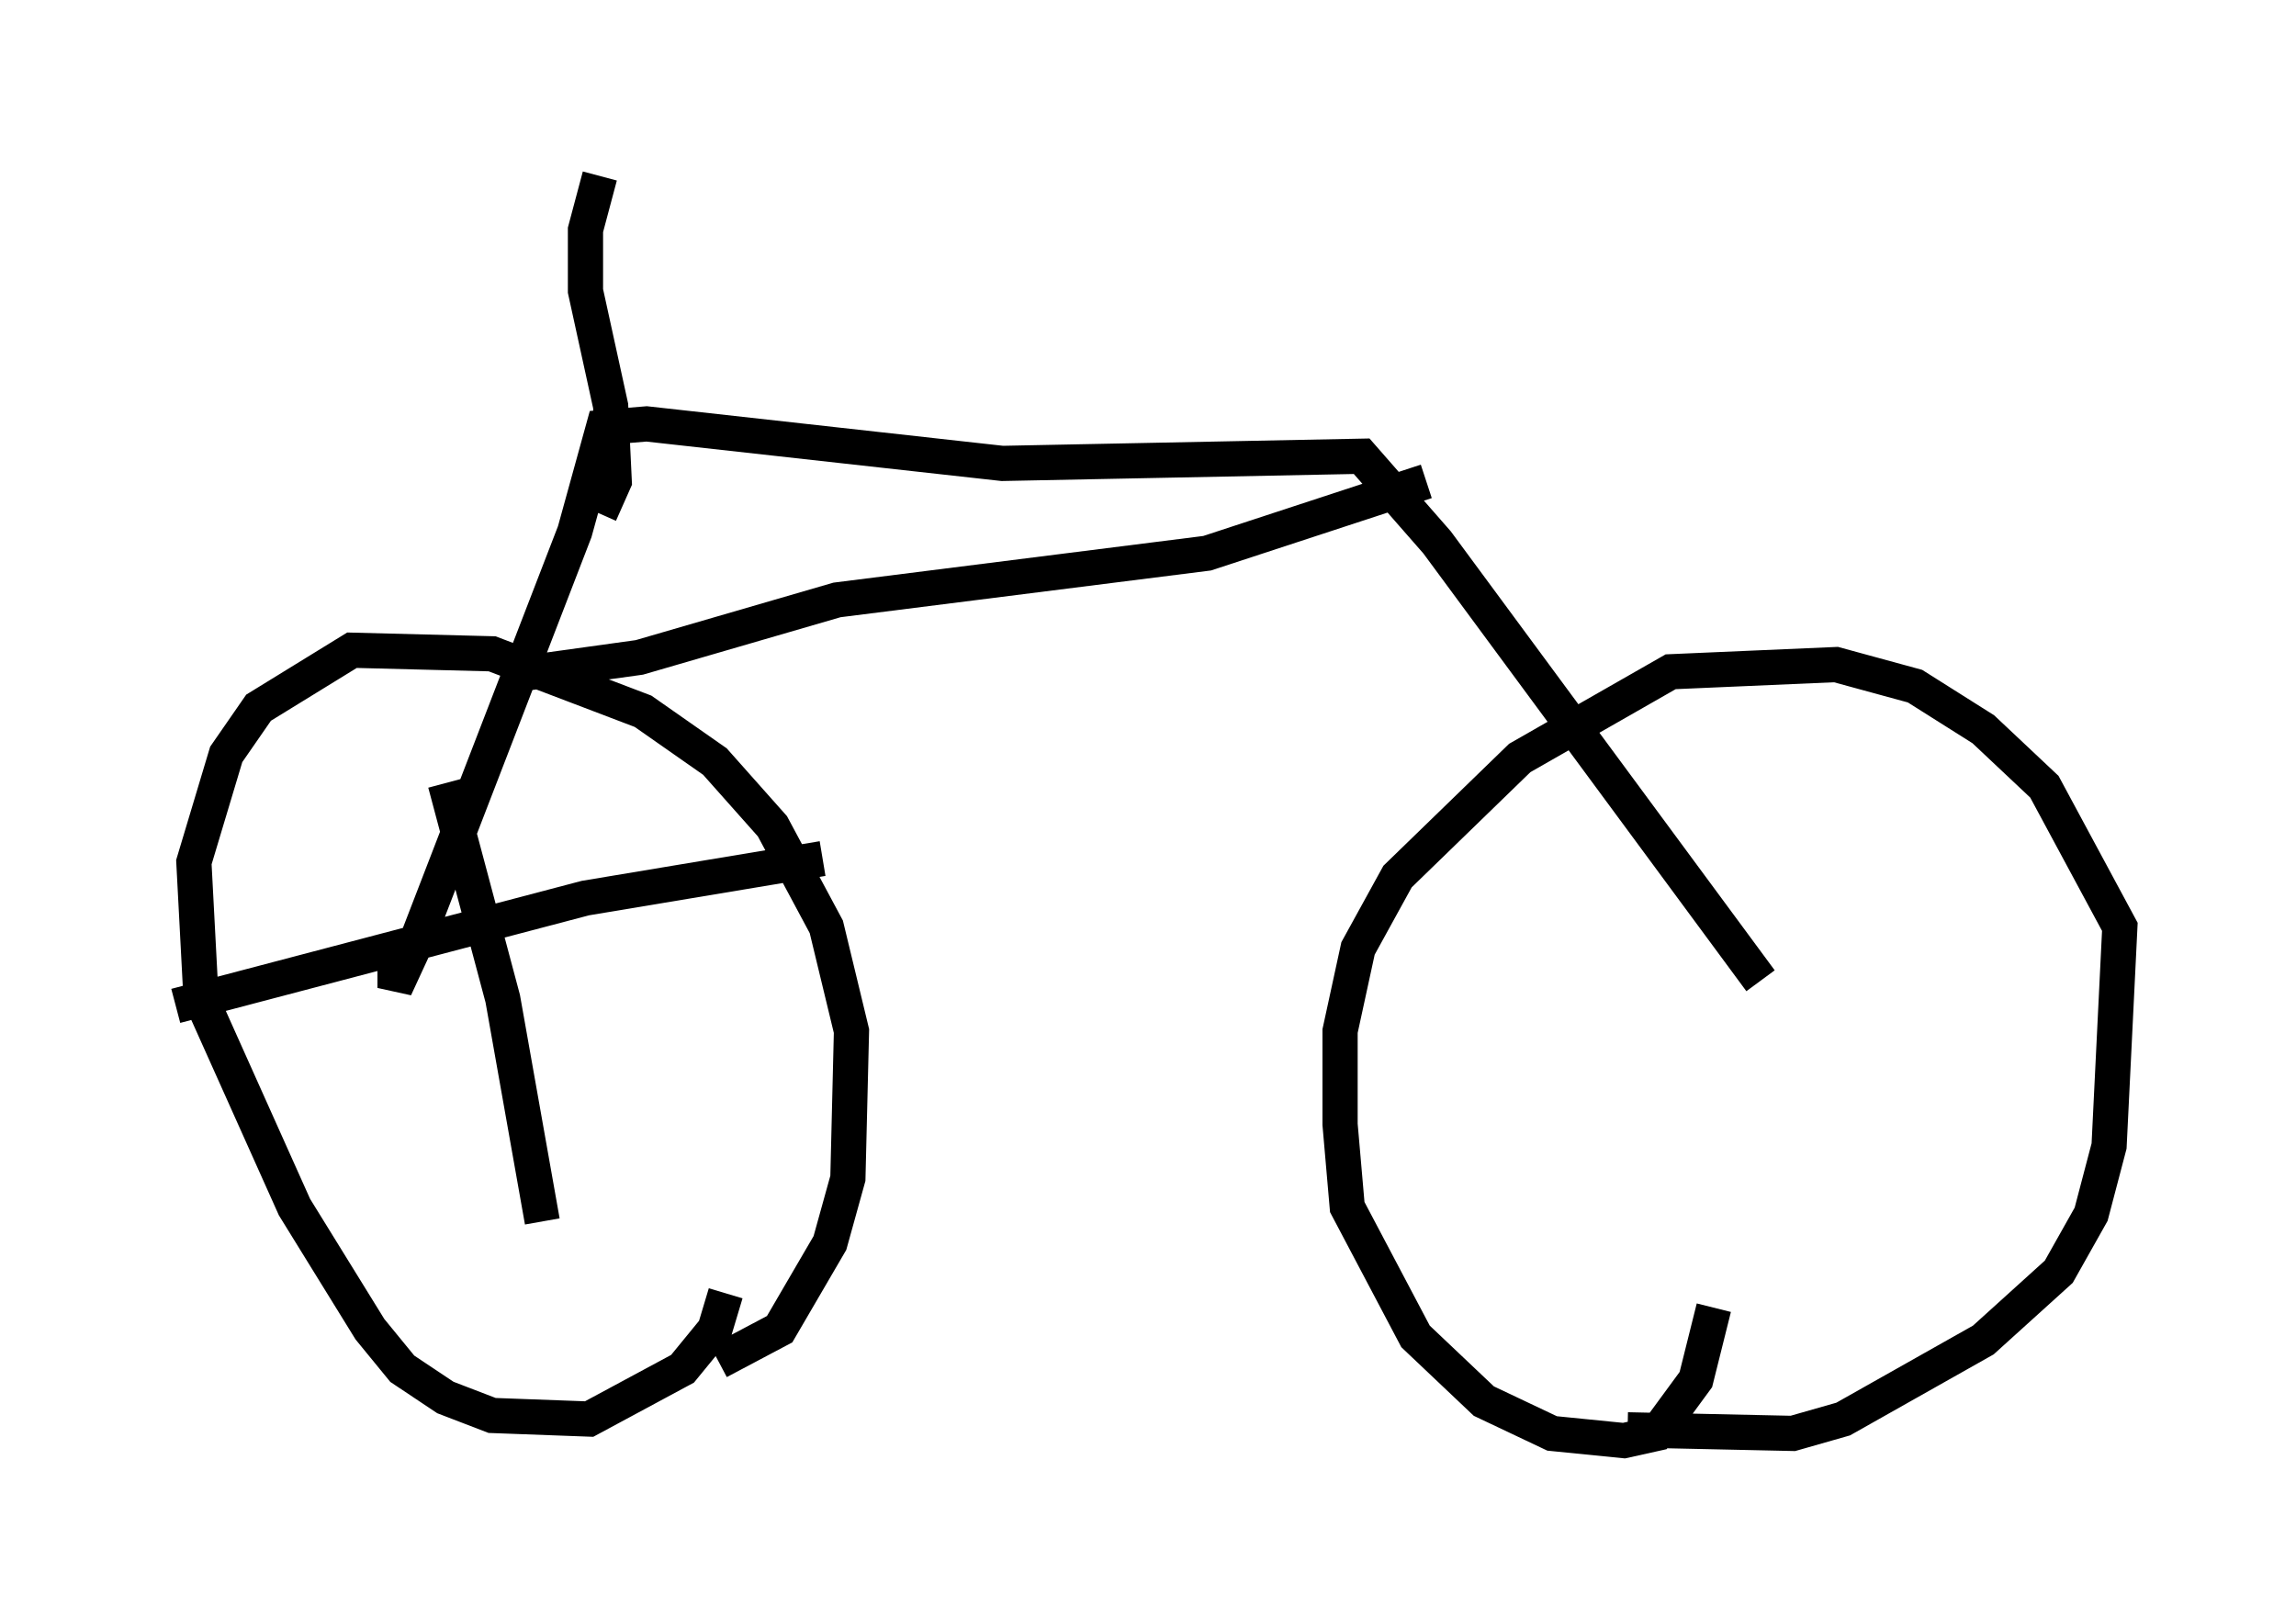 <?xml version="1.0" encoding="utf-8" ?>
<svg baseProfile="full" height="45.934" version="1.1" width="65.228" xmlns="http://www.w3.org/2000/svg" xmlns:ev="http://www.w3.org/2001/xml-events" xmlns:xlink="http://www.w3.org/1999/xlink"><defs /><rect fill="white" height="45.934" width="65.228" x="0" y="0" /><path d="M18.883, 38.892 m1.531, -0.204 l1.735, -0.919 1.429, -2.45 l0.51, -1.838 0.102, -4.185 l-0.715, -2.96 -1.531, -2.858 l-1.633, -1.838 -2.042, -1.429 l-4.288, -1.633 -3.981, -0.102 l-2.654, 1.633 -0.919, 1.327 l-0.919, 3.063 0.204, 3.879 l2.654, 5.921 2.144, 3.471 l0.919, 1.123 1.225, 0.817 l1.327, 0.51 2.756, 0.102 l2.654, -1.429 0.919, -1.123 l0.306, -1.021 m25.623, 3.879 l4.696, 0.102 1.429, -0.408 l3.981, -2.246 2.144, -1.94 l0.919, -1.633 0.51, -1.94 l0.306, -6.227 -2.144, -3.981 l-1.735, -1.633 -1.94, -1.225 l-2.246, -0.613 -4.696, 0.204 l-4.288, 2.45 -3.471, 3.369 l-1.123, 2.042 -0.51, 2.348 l0.0, 2.654 0.204, 2.348 l1.94, 3.675 1.94, 1.838 l1.94, 0.919 2.042, 0.204 l0.919, -0.204 1.123, -1.531 l0.51, -2.042 m1.327, -9.29 l-9.188, -12.454 -2.144, -2.45 l-10.208, 0.204 -10.106, -1.123 l-1.225, 0.102 -0.817, 2.96 l-4.492, 11.638 -0.613, 1.327 l0.0, -0.919 m5.819, -12.556 l0.408, -0.919 -0.102, -2.144 l-0.715, -3.267 0.0, -1.735 l0.408, -1.531 m23.479, 8.677 l-6.227, 2.042 -10.515, 1.327 l-5.615, 1.633 -3.675, 0.51 m-1.838, 3.063 l1.633, 6.125 1.123, 6.329 m7.963, -10.311 l-6.738, 1.123 -11.638, 3.063 " fill="none" stroke="black" stroke-width="1" /></svg>